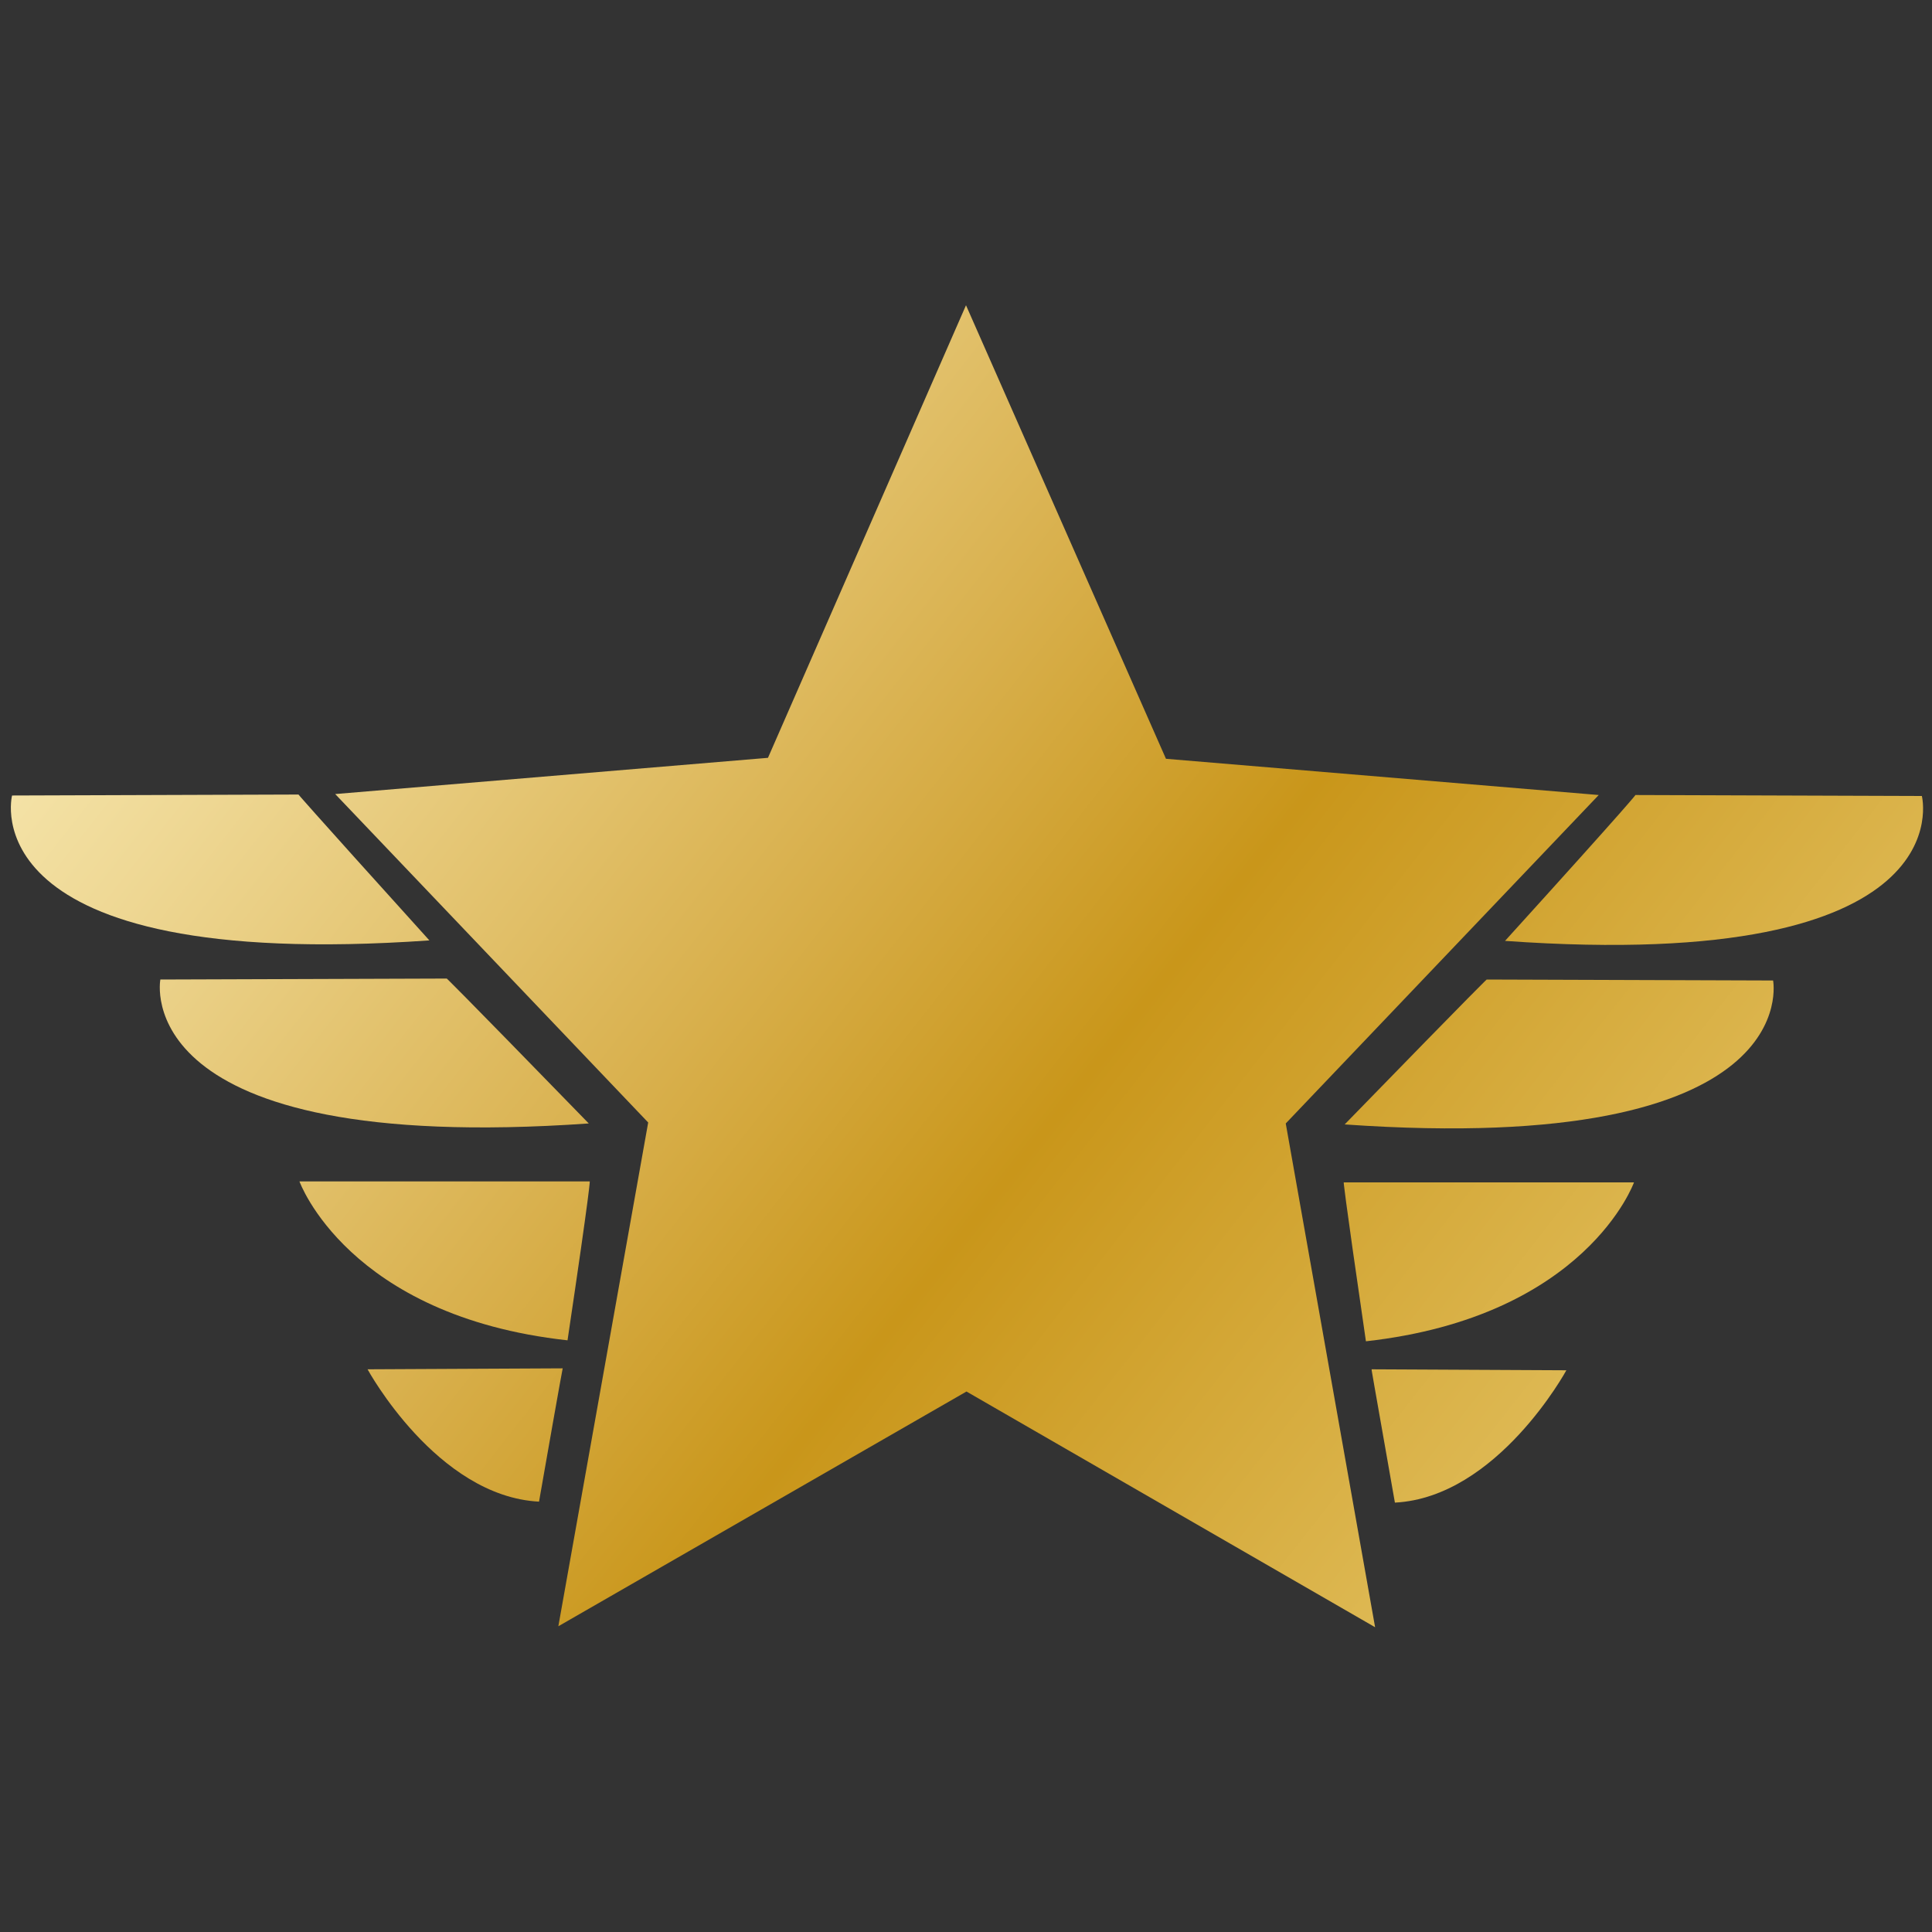 <?xml version="1.0" encoding="utf-8"?>
<!-- Generator: Adobe Illustrator 18.1.1, SVG Export Plug-In . SVG Version: 6.00 Build 0)  -->
<svg version="1.1" id="Layer_1" xmlns="http://www.w3.org/2000/svg" xmlns:xlink="http://www.w3.org/1999/xlink" x="0px" y="0px"
	 viewBox="0 0 400 400" enable-background="new 0 0 400 400" xml:space="preserve">
<rect x="0" y="0" width="400" height="400" fill="#333333" stroke="none"/>
<g>
	<g>
		<linearGradient id="SVGID_1_" gradientUnits="userSpaceOnUse" x1="-194.068" y1="-76.687" x2="485.402" y2="456.245">
			<stop  offset="5.618000e-003" style="stop-color:#FCCB00"/>
			<stop  offset="0.253" style="stop-color:#FFFAD2"/>
			<stop  offset="0.299" style="stop-color:#FCF1C0"/>
			<stop  offset="0.39" style="stop-color:#EED793"/>
			<stop  offset="0.516" style="stop-color:#D8AF4B"/>
			<stop  offset="0.596" style="stop-color:#C9961A"/>
			<stop  offset="0.814" style="stop-color:#EACD75"/>
			<stop  offset="0.871" style="stop-color:#F2DC8E"/>
			<stop  offset="1" style="stop-color:#FFFAD2"/>
		</linearGradient>
		<polygon fill="url(#SVGID_1_)" points="331,164.6 241.4,157.1 200,63.2 159,156.9 69.4,164.4 134.2,232.4 115.6,336.7 
			200.1,288.1 284.7,336.9 266.2,232.6 		"/>
		<linearGradient id="SVGID_2_" gradientUnits="userSpaceOnUse" x1="-109.646" y1="-184.322" x2="569.824" y2="348.61">
			<stop  offset="5.618000e-003" style="stop-color:#FCCB00"/>
			<stop  offset="0.253" style="stop-color:#FFFAD2"/>
			<stop  offset="0.299" style="stop-color:#FCF1C0"/>
			<stop  offset="0.39" style="stop-color:#EED793"/>
			<stop  offset="0.516" style="stop-color:#D8AF4B"/>
			<stop  offset="0.596" style="stop-color:#C9961A"/>
			<stop  offset="0.814" style="stop-color:#EACD75"/>
			<stop  offset="0.871" style="stop-color:#F2DC8E"/>
			<stop  offset="1" style="stop-color:#FFFAD2"/>
		</linearGradient>
		<path fill="url(#SVGID_2_)" d="M397.9,164.8l-59.3-0.2c0,0,0.1,0.3-27,30.2C407.3,201.6,397.9,164.8,397.9,164.8z"/>
		<linearGradient id="SVGID_3_" gradientUnits="userSpaceOnUse" x1="-140.27" y1="-145.277" x2="539.199" y2="387.655">
			<stop  offset="5.618000e-003" style="stop-color:#FCCB00"/>
			<stop  offset="0.253" style="stop-color:#FFFAD2"/>
			<stop  offset="0.299" style="stop-color:#FCF1C0"/>
			<stop  offset="0.39" style="stop-color:#EED793"/>
			<stop  offset="0.516" style="stop-color:#D8AF4B"/>
			<stop  offset="0.596" style="stop-color:#C9961A"/>
			<stop  offset="0.814" style="stop-color:#EACD75"/>
			<stop  offset="0.871" style="stop-color:#F2DC8E"/>
			<stop  offset="1" style="stop-color:#FFFAD2"/>
		</linearGradient>
		<path fill="url(#SVGID_3_)" d="M307.8,202.8c0,0-0.6,0.4-29.4,30c95.8,6.7,88.7-29.8,88.7-29.8L307.8,202.8z"/>
		<linearGradient id="SVGID_4_" gradientUnits="userSpaceOnUse" x1="-165.964" y1="-112.519" x2="513.506" y2="420.413">
			<stop  offset="5.618000e-003" style="stop-color:#FCCB00"/>
			<stop  offset="0.253" style="stop-color:#FFFAD2"/>
			<stop  offset="0.299" style="stop-color:#FCF1C0"/>
			<stop  offset="0.39" style="stop-color:#EED793"/>
			<stop  offset="0.516" style="stop-color:#D8AF4B"/>
			<stop  offset="0.596" style="stop-color:#C9961A"/>
			<stop  offset="0.814" style="stop-color:#EACD75"/>
			<stop  offset="0.871" style="stop-color:#F2DC8E"/>
			<stop  offset="1" style="stop-color:#FFFAD2"/>
		</linearGradient>
		<path fill="url(#SVGID_4_)" d="M282.8,277.7c45.6-5.1,55.5-32.9,55.5-32.9h-60.1C278.2,244.8,278,244.8,282.8,277.7z"/>
		<linearGradient id="SVGID_5_" gradientUnits="userSpaceOnUse" x1="-185.069" y1="-88.161" x2="494.401" y2="444.771">
			<stop  offset="5.618000e-003" style="stop-color:#FCCB00"/>
			<stop  offset="0.253" style="stop-color:#FFFAD2"/>
			<stop  offset="0.299" style="stop-color:#FCF1C0"/>
			<stop  offset="0.39" style="stop-color:#EED793"/>
			<stop  offset="0.516" style="stop-color:#D8AF4B"/>
			<stop  offset="0.596" style="stop-color:#C9961A"/>
			<stop  offset="0.814" style="stop-color:#EACD75"/>
			<stop  offset="0.871" style="stop-color:#F2DC8E"/>
			<stop  offset="1" style="stop-color:#FFFAD2"/>
		</linearGradient>
		<path fill="url(#SVGID_5_)" d="M288.8,311.1c21.2-1.1,35.5-27.4,35.5-27.4l-40.3-0.2C283.9,283.5,284,283.7,288.8,311.1z"/>
		<linearGradient id="SVGID_6_" gradientUnits="userSpaceOnUse" x1="-227.948" y1="-33.491" x2="451.522" y2="499.441">
			<stop  offset="5.618000e-003" style="stop-color:#FCCB00"/>
			<stop  offset="0.253" style="stop-color:#FFFAD2"/>
			<stop  offset="0.299" style="stop-color:#FCF1C0"/>
			<stop  offset="0.39" style="stop-color:#EED793"/>
			<stop  offset="0.516" style="stop-color:#D8AF4B"/>
			<stop  offset="0.596" style="stop-color:#C9961A"/>
			<stop  offset="0.814" style="stop-color:#EACD75"/>
			<stop  offset="0.871" style="stop-color:#F2DC8E"/>
			<stop  offset="1" style="stop-color:#FFFAD2"/>
		</linearGradient>
		<path fill="url(#SVGID_6_)" d="M88.9,194.7c-27.1-30-27.1-30.2-27.1-30.2l-59.3,0.2C2.5,164.6-6.9,201.4,88.9,194.7z"/>
		<linearGradient id="SVGID_7_" gradientUnits="userSpaceOnUse" x1="-234.506" y1="-25.129" x2="444.963" y2="507.803">
			<stop  offset="5.618000e-003" style="stop-color:#FCCB00"/>
			<stop  offset="0.253" style="stop-color:#FFFAD2"/>
			<stop  offset="0.299" style="stop-color:#FCF1C0"/>
			<stop  offset="0.39" style="stop-color:#EED793"/>
			<stop  offset="0.516" style="stop-color:#D8AF4B"/>
			<stop  offset="0.596" style="stop-color:#C9961A"/>
			<stop  offset="0.814" style="stop-color:#EACD75"/>
			<stop  offset="0.871" style="stop-color:#F2DC8E"/>
			<stop  offset="1" style="stop-color:#FFFAD2"/>
		</linearGradient>
		<path fill="url(#SVGID_7_)" d="M121.9,232.6c-28.8-29.6-29.4-30-29.4-30l-59.3,0.2C33.2,202.8,26.1,239.3,121.9,232.6z"/>
		<linearGradient id="SVGID_8_" gradientUnits="userSpaceOnUse" x1="-242.652" y1="-14.743" x2="436.817" y2="518.188">
			<stop  offset="5.618000e-003" style="stop-color:#FCCB00"/>
			<stop  offset="0.253" style="stop-color:#FFFAD2"/>
			<stop  offset="0.299" style="stop-color:#FCF1C0"/>
			<stop  offset="0.39" style="stop-color:#EED793"/>
			<stop  offset="0.516" style="stop-color:#D8AF4B"/>
			<stop  offset="0.596" style="stop-color:#C9961A"/>
			<stop  offset="0.814" style="stop-color:#EACD75"/>
			<stop  offset="0.871" style="stop-color:#F2DC8E"/>
			<stop  offset="1" style="stop-color:#FFFAD2"/>
		</linearGradient>
		<path fill="url(#SVGID_8_)" d="M122.1,244.6l-60.1,0c0,0,10,27.9,55.5,32.9C122.4,244.6,122.1,244.6,122.1,244.6z"/>
		<linearGradient id="SVGID_9_" gradientUnits="userSpaceOnUse" x1="-259.925" y1="7.279" x2="419.544" y2="540.211">
			<stop  offset="5.618000e-003" style="stop-color:#FCCB00"/>
			<stop  offset="0.253" style="stop-color:#FFFAD2"/>
			<stop  offset="0.299" style="stop-color:#FCF1C0"/>
			<stop  offset="0.39" style="stop-color:#EED793"/>
			<stop  offset="0.516" style="stop-color:#D8AF4B"/>
			<stop  offset="0.596" style="stop-color:#C9961A"/>
			<stop  offset="0.814" style="stop-color:#EACD75"/>
			<stop  offset="0.871" style="stop-color:#F2DC8E"/>
			<stop  offset="1" style="stop-color:#FFFAD2"/>
		</linearGradient>
		<path fill="url(#SVGID_9_)" d="M76.1,283.5c0,0,14.3,26.3,35.5,27.4c4.8-27.4,4.9-27.6,4.9-27.6L76.1,283.5z"/>
	</g>
</g>
</svg>
